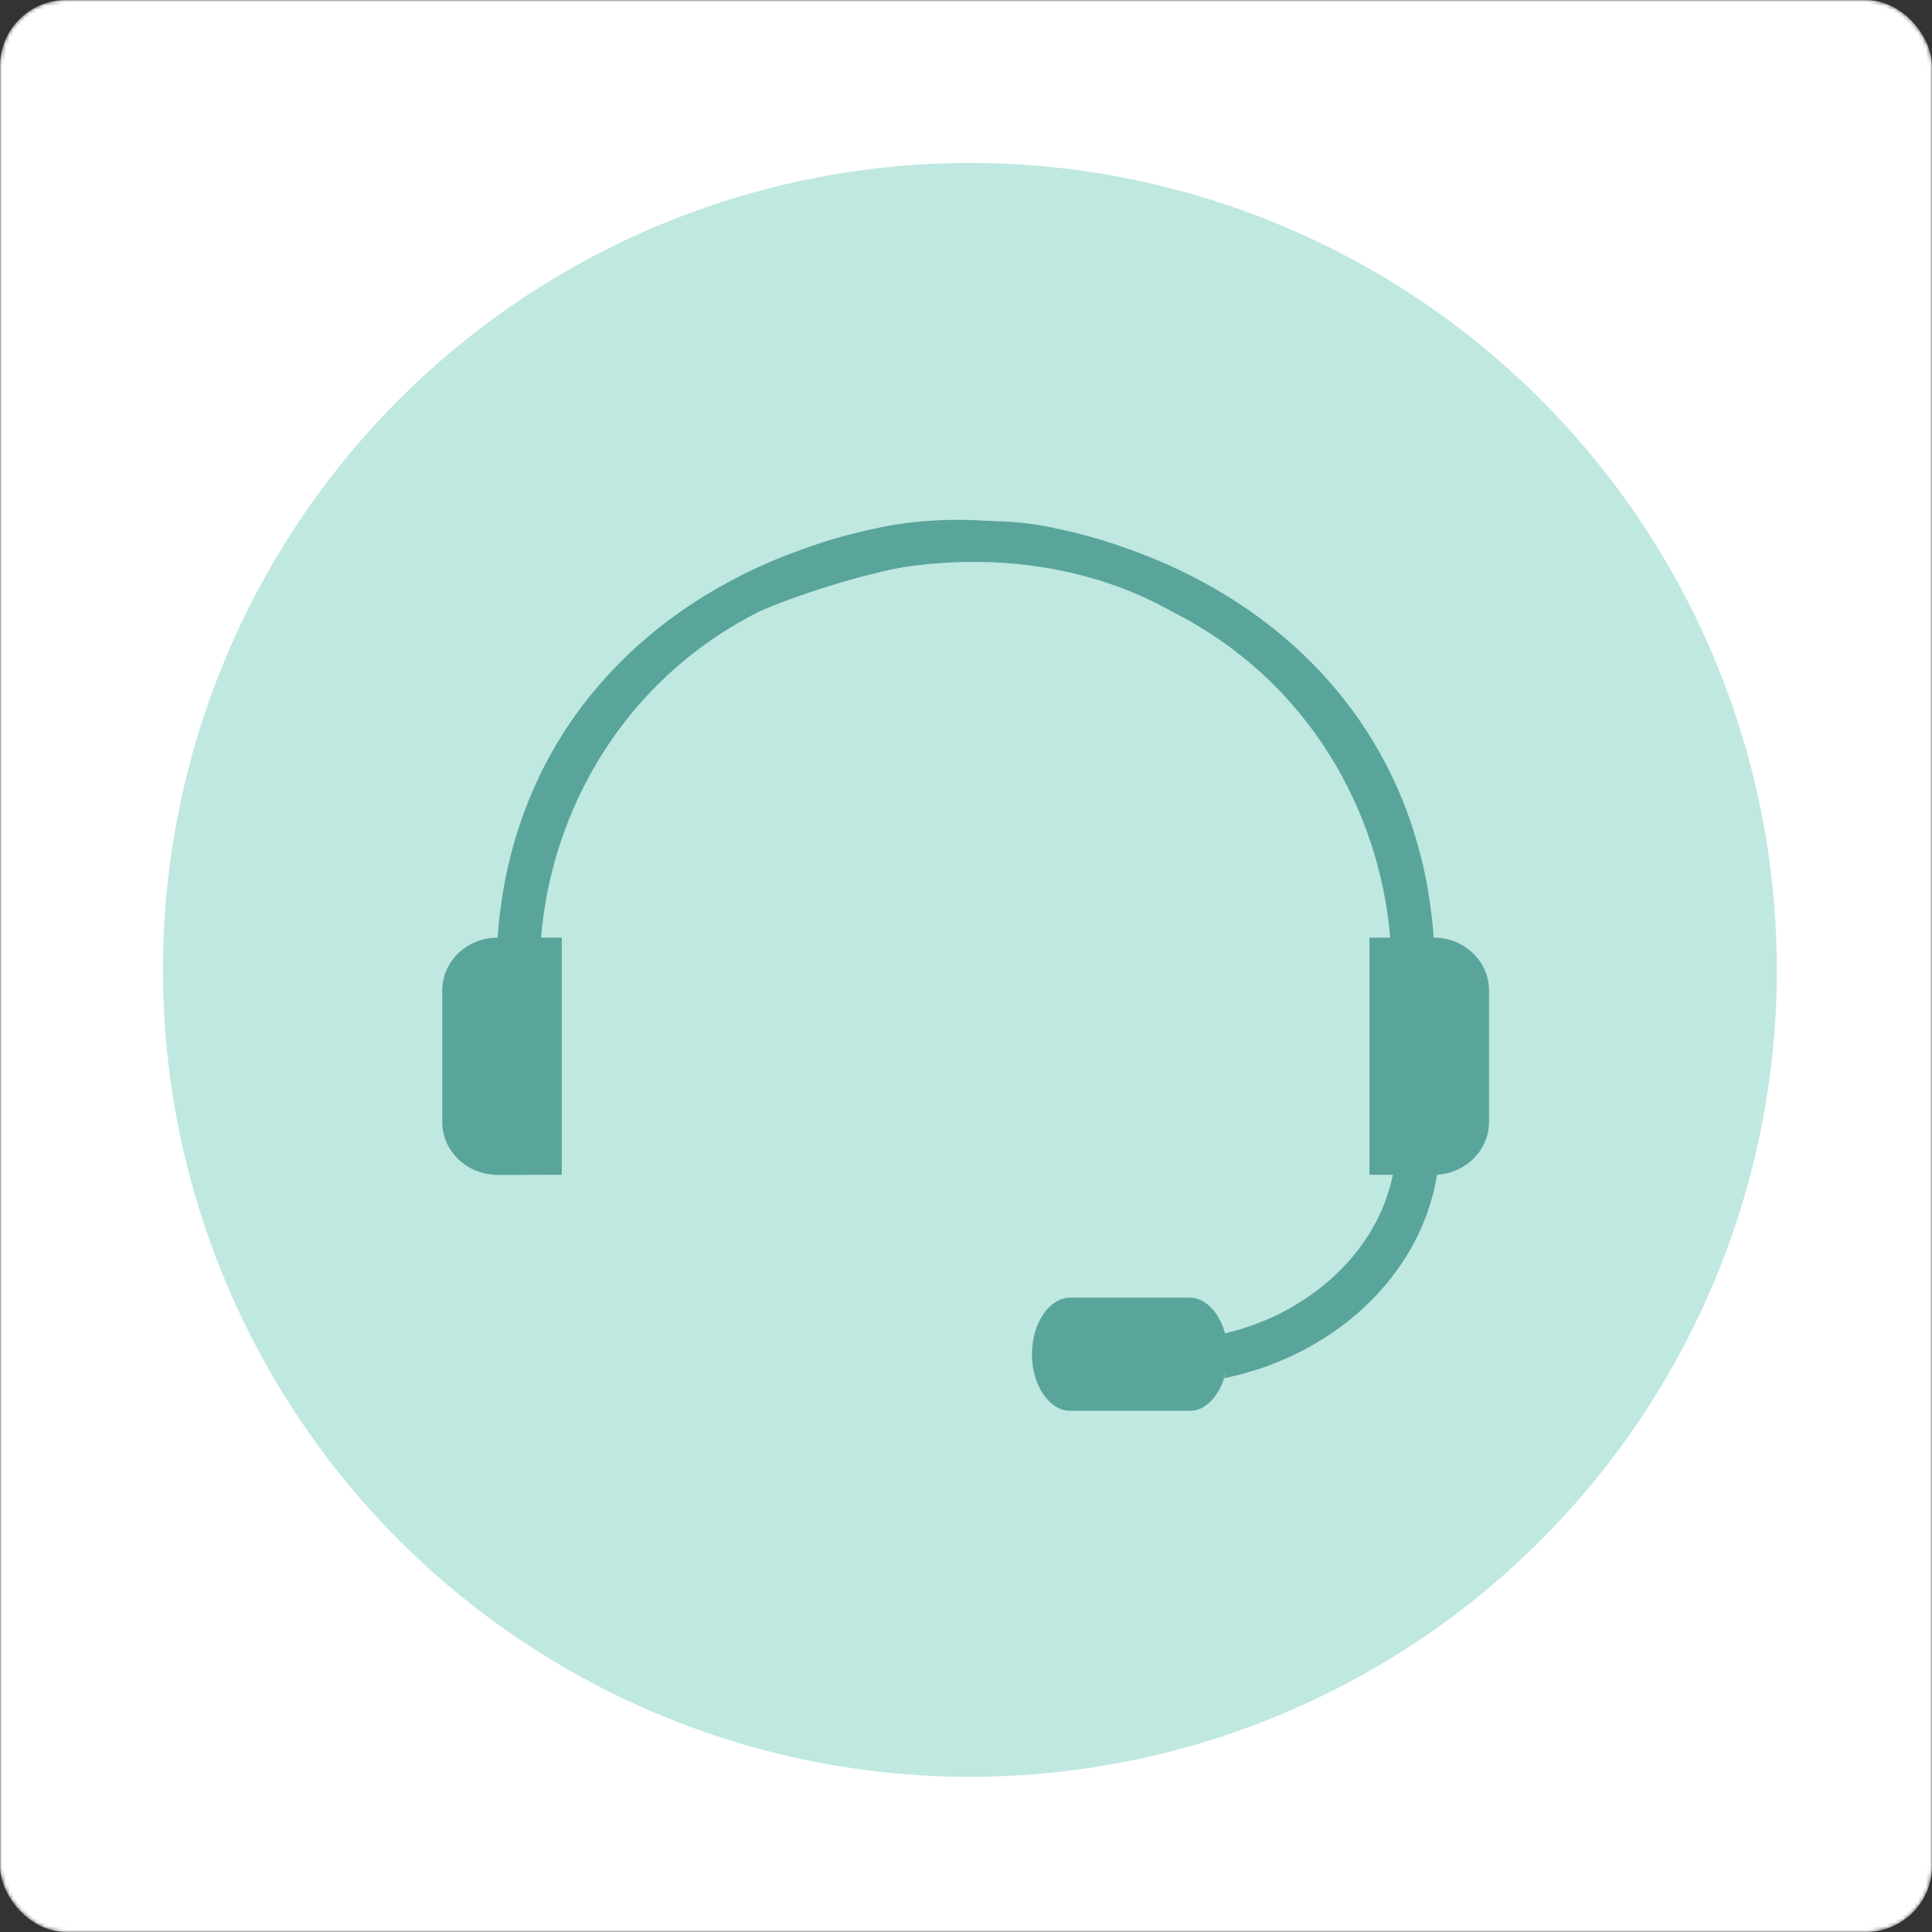 <svg width="498" height="498" viewBox="0 0 498 498" fill="none" xmlns="http://www.w3.org/2000/svg">
<rect x="0" y="0" width="498" height="498" fill="#333333" stroke="none"/>
<mask id="mask0_102_696" style="mask-type:alpha" maskUnits="userSpaceOnUse" x="0" y="0" width="498" height="498">
<rect width="498" height="498" rx="17" fill="#292928"/>
</mask>
<g mask="url(#mask0_102_696)">
<rect width="498" height="498" rx="17" fill="white"/>
</g>
<circle cx="250" cy="250" r="208" fill="#03A487" fill-opacity="0.25"/>
<path d="M224.449 147.756C269.811 137.894 298.834 155.951 302.413 157.804C337.372 175.555 355.665 209.193 358.338 241.696H352.993V302.817H359.018C356.109 317.245 346.159 329.522 332.481 337.204C330.538 338.348 328.507 339.325 326.387 340.212C326.328 340.212 326.268 340.281 326.209 340.281C325.065 340.725 323.961 341.119 322.827 341.622C322.265 341.731 321.722 341.977 321.15 342.175C319.415 342.747 317.63 343.249 315.776 343.693C314.306 338.329 310.727 334.492 306.693 334.492H275.837C270.482 334.492 265.995 341.109 265.995 349.087C265.995 357.065 270.482 363.653 275.837 363.653H306.693C307.916 363.653 309.159 363.318 310.234 362.667C312.581 361.227 314.503 358.554 315.549 355.261C315.401 355.261 315.164 355.261 315.007 355.379C315.332 354.906 315.598 354.462 315.904 353.949C315.845 354.354 315.716 354.817 315.549 355.251C317.63 354.797 319.632 354.353 321.673 353.732C323.675 353.16 325.637 352.559 327.61 351.76C350.153 343.24 366.838 324.897 370.428 302.798C377.864 302.354 383.81 296.467 383.81 289.228V255.236C383.81 247.771 377.41 241.676 369.55 241.676C366.355 196.688 340.449 165.319 307.019 148.436C302.975 146.345 298.834 144.521 294.554 142.884C285.59 139.452 279.545 137.727 270.807 135.912C247.14 130.981 222.871 139.038 221.5 138.87" fill="#5AA59B"/>
<path d="M314.987 355.399C315.312 354.915 315.588 354.462 315.884 353.969C315.815 354.373 315.697 354.827 315.529 355.27C315.371 355.27 315.125 355.27 314.987 355.389V355.399Z" fill="#5AA59B"/>
<path d="M274.742 144.797C243.185 137.894 198.966 155.951 195.387 157.804C160.428 175.555 142.135 209.193 139.462 241.696H144.807V302.817H138.782C138.782 302.817 127.402 302.926 127.382 302.817C119.947 302.374 114 296.486 114 289.248V255.256C114 247.79 120.4 241.696 128.26 241.696C131.455 196.708 157.361 165.339 190.791 148.456C194.835 146.365 198.976 144.541 203.256 142.904C212.22 139.472 218.265 137.746 227.003 135.932C250.67 131.001 273.381 137.086 274.742 136.918" fill="#5AA59B"/>
</svg>
